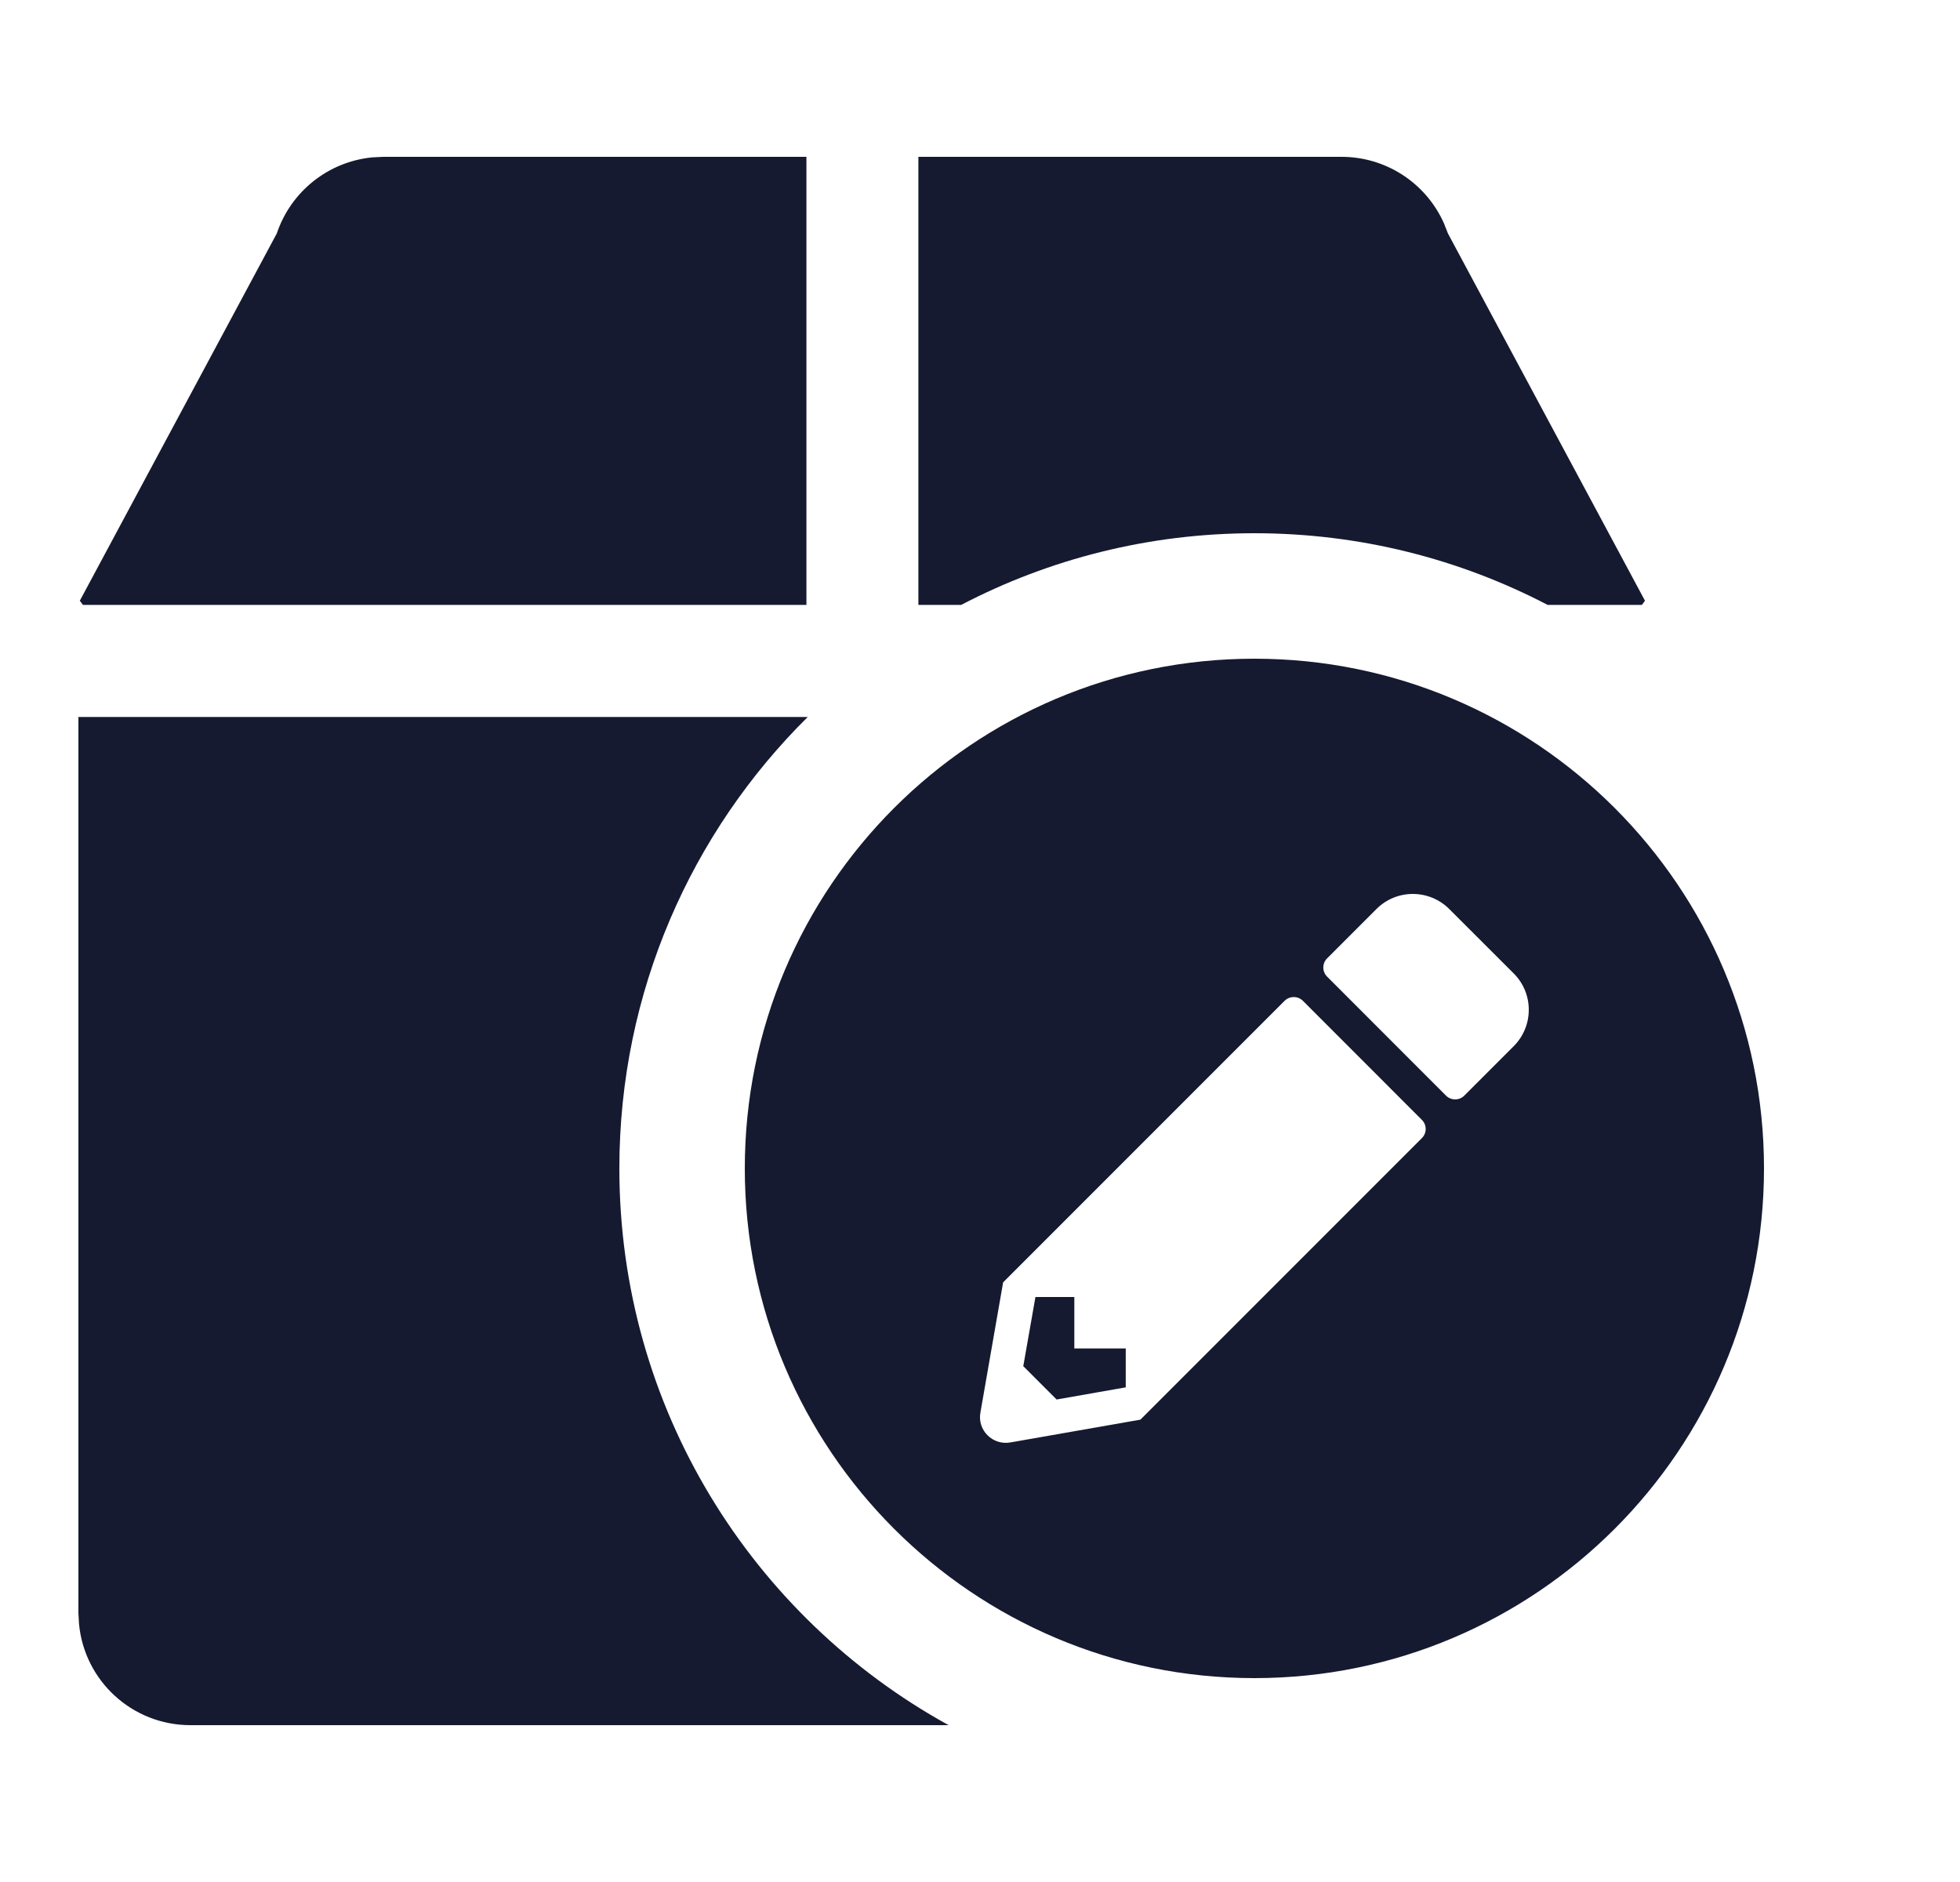 <svg xmlns="http://www.w3.org/2000/svg" width="25" height="24" viewBox="0 0 25 24">
    <g fill="none" fill-rule="evenodd">
        <g>
            <g>
                <g>
                    <g>
                        <path d="M0 0H24V24H0z" transform="translate(-432 -783) translate(48 279) translate(0 504) translate(384)"/>
                        <path fill="#151A30" d="M10.303 9.143C8.82 10.61 7.9 12.648 7.9 14.9c0 3.059 1.697 5.722 4.2 7.1H2.43c-.744 0-1.353-.565-1.422-1.29L1 20.57V9.143h9.303zM16 8.4c3.589 0 6.5 2.911 6.5 6.5s-2.911 6.5-6.5 6.5-6.5-2.911-6.5-6.5 2.911-6.5 6.5-6.5zm.385 4.363l-3.59 3.59-.29 1.662c-.04.224.156.418.38.38l1.661-.291 3.59-3.59c.065-.065.065-.169 0-.233l-1.517-1.518c-.065-.064-.17-.064-.234 0zm-2.682 3.777v.656h.656v.496l-.882.155-.425-.425.155-.882h.496zm4.782-4.948c-.257-.256-.672-.256-.928 0l-.63.63c-.064.064-.064.168 0 .232l1.517 1.518c.065.064.169.064.233 0l.63-.63c.257-.257.257-.673 0-.929zM17.112 2c.568 0 1.076.335 1.305.846l.052.132 2.513 4.683-.02.027-.02.026H19.74C18.62 7.13 17.349 6.8 16 6.8c-1.349 0-2.621.33-3.74.914h-.546V2h5.398zm-6.826 0v5.714H1.058l-.02-.027-.02-.026L3.53 2.978c.182-.54.66-.916 1.217-.971L4.888 2h5.398z" transform="translate(-432 -783) translate(48 279) translate(0 504) translate(384)"/>
                    </g>
                </g>
            </g>
        </g>
    </g>
</svg>
